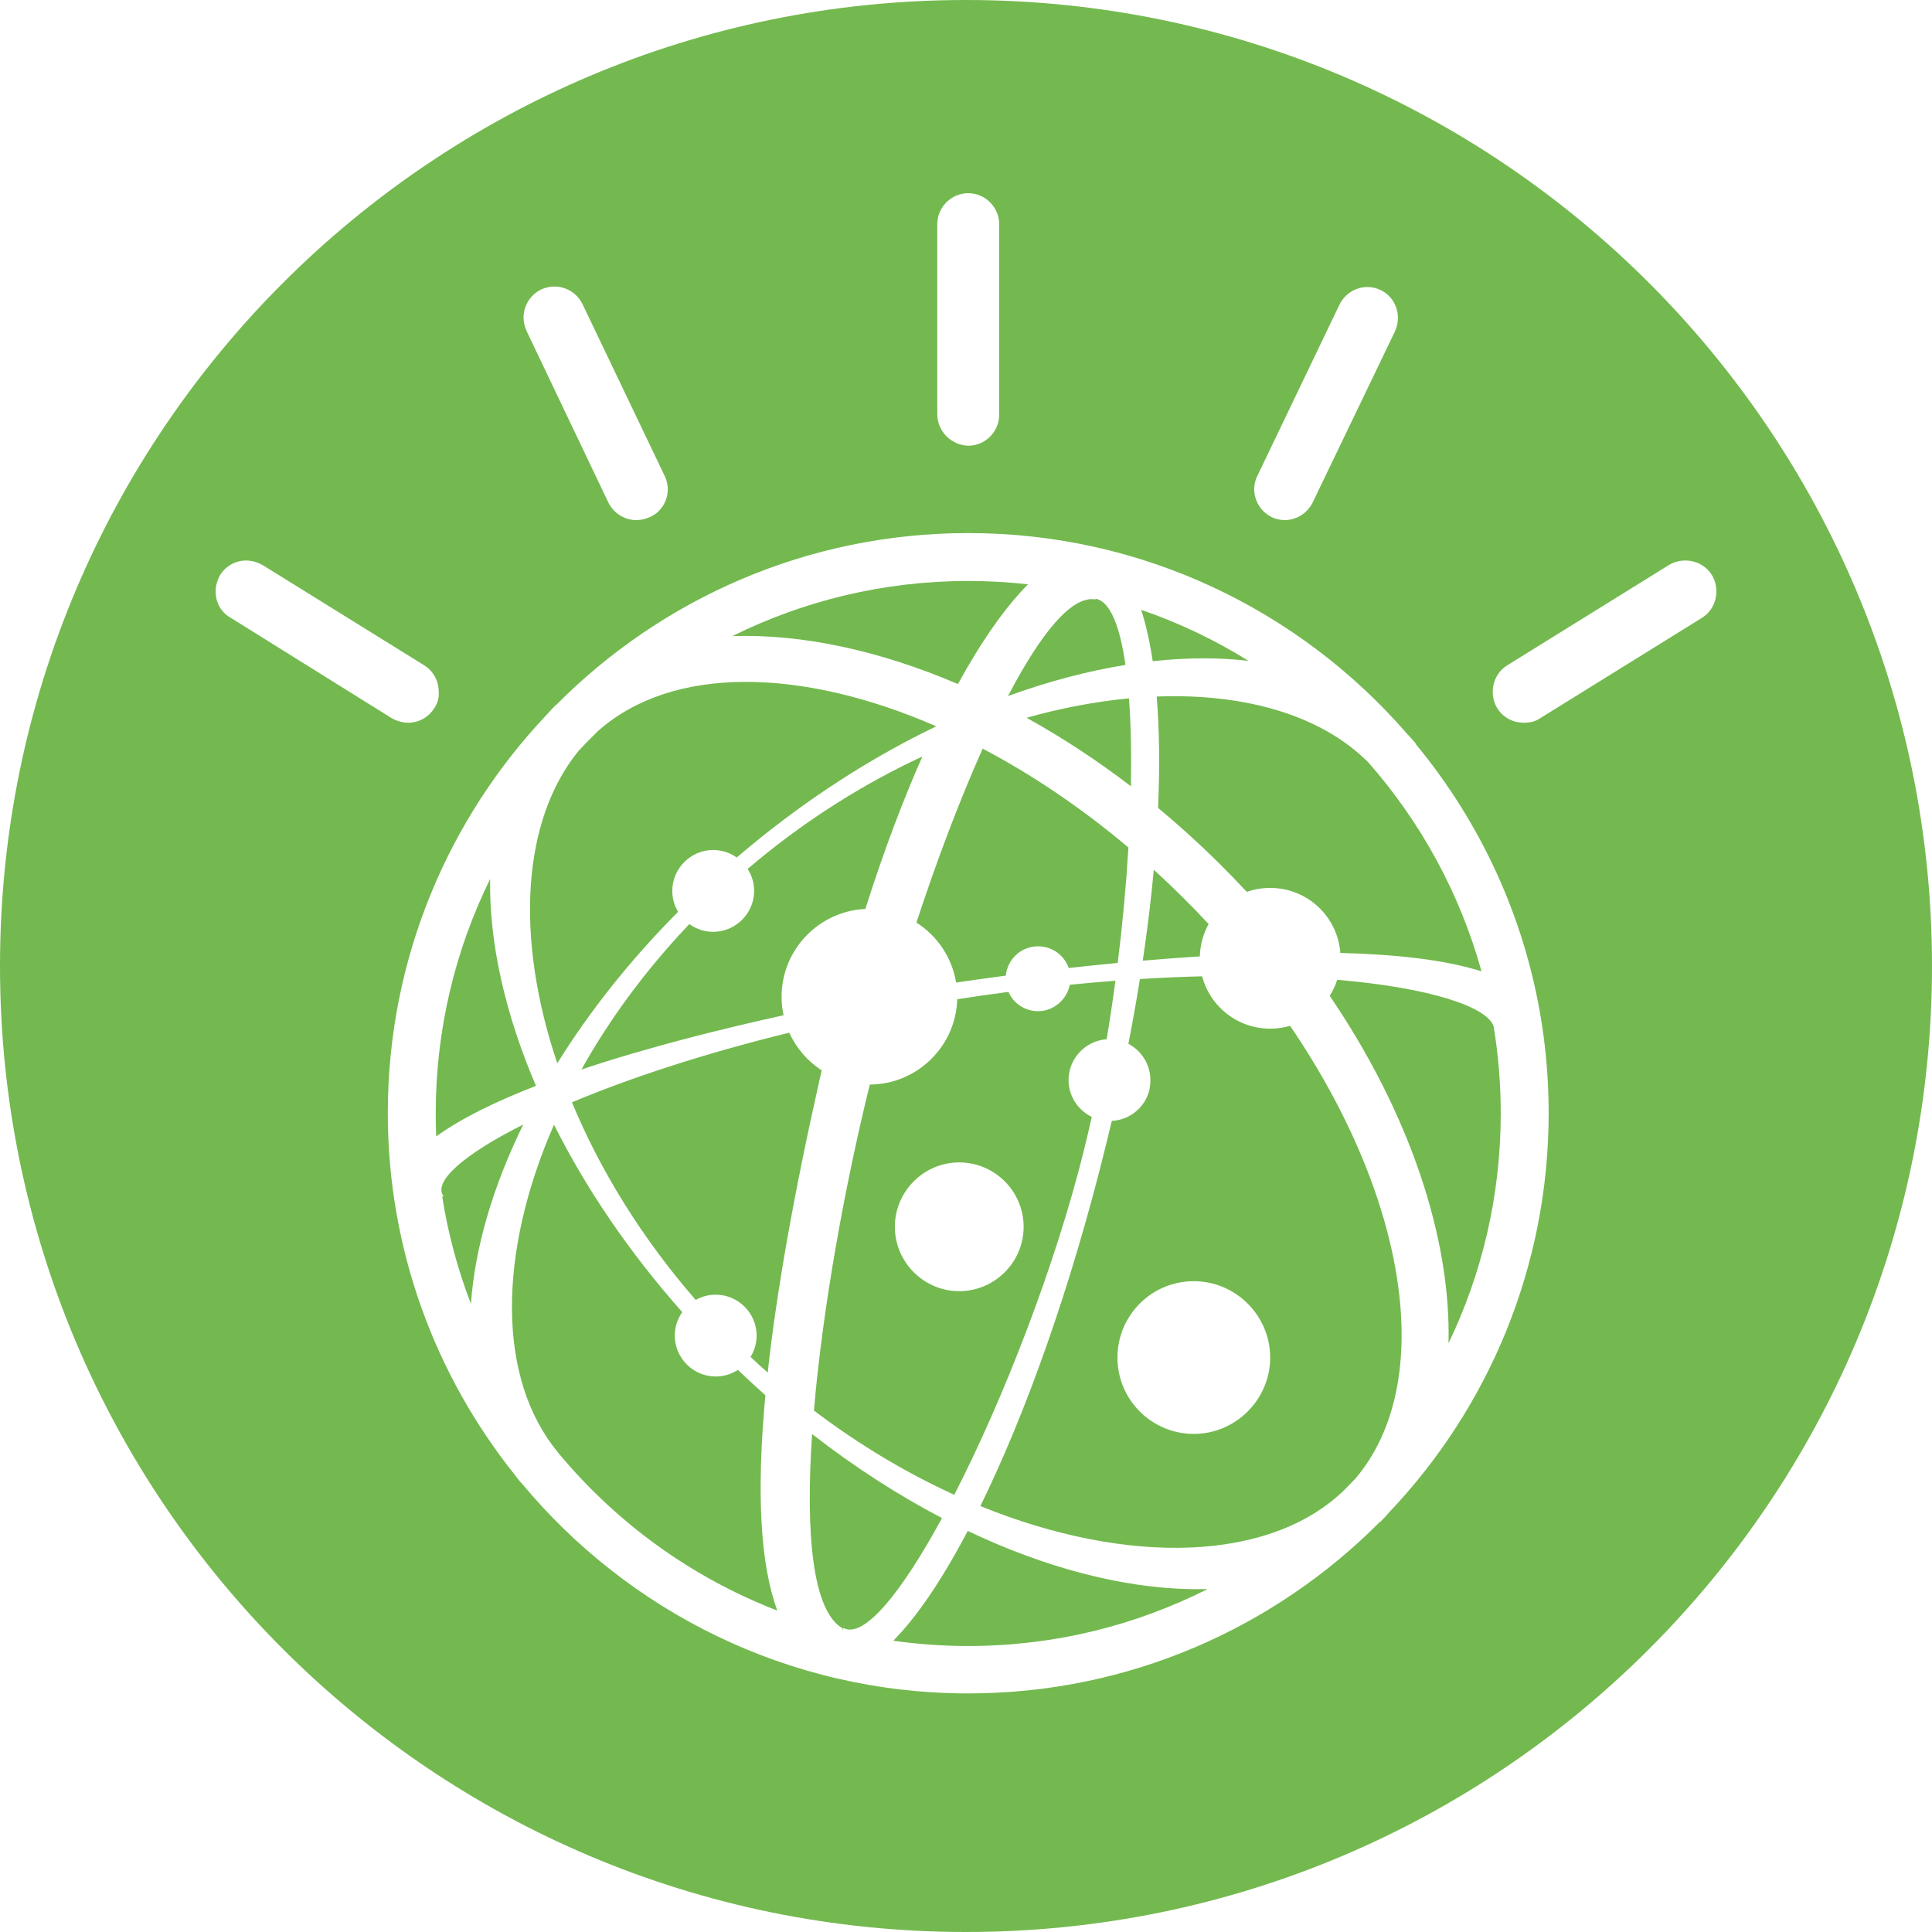 <?xml version="1.0" encoding="UTF-8" standalone="no"?>
<svg width="490px" height="490px" viewBox="0 0 490 490" version="1.1" xmlns="http://www.w3.org/2000/svg" xmlns:xlink="http://www.w3.org/1999/xlink" xmlns:sketch="http://www.bohemiancoding.com/sketch/ns">
    <!-- Generator: Sketch 3.5.1 (25234) - http://www.bohemiancoding.com/sketch -->
    <title>behaviour</title>
    <desc>Created with Sketch.</desc>
    <defs></defs>
    <g id="Page-1" stroke="none" stroke-width="1" fill="none" fill-rule="evenodd" sketch:type="MSPage">
        <g id="Artboard-32" sketch:type="MSArtboardGroup" transform="translate(-5, -5)" fill="#73B94F">
            <path d="M372.377,345.686 C380.865,328.03 385.624,308.26 385.624,287.408 C385.624,279.872 385.005,272.48 383.814,265.279 C382.145,260.4 367.997,255.537 344.147,253.499 C343.685,254.945 343.044,256.31 342.25,257.568 C362.595,287.478 373.036,319.101 372.377,345.686 Z M348.792,379.979 C347.944,380.878 347.084,381.765 346.212,382.641 C327.436,401.202 291.15,402.223 253.647,386.974 C265.211,363.397 276.641,331.403 285.502,295.383 C286.007,293.342 286.498,291.311 286.973,289.291 C292.521,288.99 296.89,284.431 296.767,278.927 C296.767,274.959 294.494,271.482 291.188,269.738 C292.281,264.145 293.255,258.662 294.111,253.306 C299.583,252.965 304.845,252.738 309.887,252.615 C311.901,260.265 318.854,265.89 327.146,265.89 C328.899,265.89 330.592,265.639 332.191,265.17 C362.012,308.898 369.443,355.559 348.792,379.979 Z M297.631,225.593 C296.958,232.935 296.028,240.64 294.832,248.649 C299.532,248.244 304.385,247.874 309.305,247.564 C309.383,244.59 310.184,241.799 311.541,239.362 C309.383,237.039 307.158,234.742 304.868,232.474 C302.486,230.108 300.072,227.814 297.631,225.593 Z M298.711,209.901 C299.176,199.441 299.048,189.953 298.368,181.656 C320.89,180.807 340.208,186.446 352.098,198.422 C365.318,213.486 375.248,231.511 380.747,251.367 C371.489,248.392 358.828,247.036 344.943,246.692 C344.255,237.453 336.564,230.195 327.146,230.195 C325.064,230.195 323.067,230.55 321.211,231.202 C318.916,228.727 316.548,226.28 314.108,223.866 C309.106,218.908 303.96,214.25 298.711,209.901 Z M291.195,219.952 C290.628,229.365 289.717,239.263 288.482,249.224 C284.139,249.637 279.972,250.072 276.056,250.508 C274.936,247.297 271.888,245.005 268.287,245.005 C263.997,245.005 260.493,248.258 260.097,252.442 C254.323,253.198 249.937,253.836 247.493,254.2 C246.452,247.812 242.683,242.325 237.425,238.98 C242.618,223.179 248.401,207.885 254.232,194.871 C266.692,201.434 279.201,209.836 291.195,219.952 Z M291.824,204.414 C291.981,196.227 291.825,188.68 291.339,182.122 C282.977,182.91 274.253,184.548 265.367,187.043 C274.296,191.99 283.172,197.791 291.824,204.414 Z M190.726,166.339 C208.775,157.385 229.097,152.35 250.567,152.35 C255.694,152.35 260.755,152.638 265.736,153.197 C260.061,158.893 254.016,167.421 247.952,178.493 C227.922,169.909 208.195,165.735 190.726,166.339 Z M156.65,190.424 C154.97,192.051 153.332,193.721 151.738,195.433 C137.284,213.196 135.646,242.979 146.343,274.674 C154.503,261.535 164.788,248.525 176.977,236.254 C176.044,234.699 175.506,232.885 175.506,230.955 C175.506,225.259 180.19,220.575 185.886,220.575 C188.098,220.575 190.158,221.282 191.849,222.48 C192.847,221.629 193.855,220.783 194.873,219.943 C210.2,207.23 226.358,196.946 242.463,189.208 C208.065,174.223 175.419,173.744 156.65,190.424 Z M355.063,390.892 C328.366,417.811 291.371,434.491 250.567,434.491 C205.019,434.491 164.217,413.668 137.188,381.047 L137.154,381.075 C136.599,380.404 136.062,379.721 135.544,379.028 C115.411,353.843 103.357,321.936 103.357,287.282 C103.357,248.106 118.761,212.472 143.827,186.092 C144.529,185.289 145.258,184.505 146.014,183.742 L146.063,183.789 C172.76,156.882 209.758,140.199 250.567,140.199 C294.864,140.199 334.672,159.856 361.688,190.911 C362.522,191.782 363.328,192.683 364.106,193.615 L364.034,193.674 C380.383,213.423 391.679,237.496 395.918,263.899 C395.95,264.055 395.978,264.212 396.004,264.371 L395.993,264.373 C397.166,271.839 397.776,279.49 397.776,287.282 C397.776,326.41 382.457,361.988 357.513,388.362 C356.745,389.248 355.948,390.111 355.119,390.948 L355.063,390.892 Z M247.773,258.431 C252.186,257.743 256.516,257.123 260.759,256.565 C262.033,259.453 264.918,261.46 268.287,261.46 C272.211,261.46 275.538,258.581 276.336,254.758 C280.281,254.361 284.136,254.022 287.901,253.736 C287.237,258.699 286.494,263.662 285.674,268.573 C280.306,268.944 276.009,273.471 276.009,278.927 C276.009,283.015 278.421,286.581 281.888,288.269 C281.263,291.112 280.611,293.909 279.932,296.648 C272.634,326.04 259.563,359.675 247.026,384.118 C235.009,378.633 222.965,371.492 211.427,362.738 C213.623,337.148 219.038,306.691 225.601,280.066 C237.62,280.015 247.432,270.382 247.773,258.431 Z M205.183,266.913 C183.129,272.301 164.465,278.529 150.062,284.571 C157.09,301.539 167.575,318.75 181.445,334.695 C182.949,333.843 184.681,333.356 186.519,333.356 C192.215,333.356 196.898,338.039 196.898,343.735 C196.898,345.713 196.333,347.57 195.357,349.15 C196.794,350.501 198.245,351.825 199.707,353.121 C201.971,332.453 206.399,307.406 213.1,277.788 C213.199,277.351 213.298,276.915 213.398,276.479 C209.823,274.155 206.952,270.833 205.183,266.913 Z M203.727,262.491 C187.594,266.045 169.072,270.692 152.468,276.254 C159.545,263.592 168.7,251.06 179.836,239.368 C181.543,240.603 183.636,241.334 185.886,241.334 C191.582,241.334 196.265,236.651 196.265,230.955 C196.265,228.908 195.66,226.992 194.621,225.377 C195.415,224.7 196.216,224.028 197.024,223.36 C210.379,212.329 224.616,203.506 238.936,196.863 C233.94,208.14 229.052,221.086 224.477,235.535 C212.674,236.074 203.227,245.855 203.227,257.789 C203.227,259.402 203.399,260.975 203.727,262.491 Z M282.859,156.907 L283.097,156.907 C286.633,157.741 289.052,163.936 290.443,173.638 C280.823,175.196 270.817,177.838 260.654,181.533 C268.867,165.797 276.778,155.949 282.844,157.034 L282.859,156.907 Z M199.123,358.866 C196.774,356.785 194.446,354.643 192.143,352.44 C190.518,353.498 188.585,354.114 186.519,354.114 C180.823,354.114 176.139,349.431 176.139,343.735 C176.139,341.529 176.842,339.475 178.033,337.787 C164.484,322.504 153.555,306.327 145.508,290.242 C131.23,322.899 131.015,354.673 146.52,373.354 L146.501,373.37 C161.188,391.114 180.312,405.06 202.151,413.483 C197.866,401.952 196.784,383.874 199.123,358.866 Z M210.967,368.708 C221.746,377.096 232.833,384.227 243.912,390.02 C233.683,408.837 224.174,420.645 218.922,417.909 L218.626,418.645 C218.604,418.64 218.582,418.634 218.56,418.629 L218.796,418.036 C211.102,413.789 209.245,394.188 210.967,368.708 Z M117.153,308.479 C118.638,317.901 121.101,327.004 124.436,335.679 C125.473,321.37 130.021,305.871 137.706,290.215 C122.129,298.02 114.706,304.911 117.534,308.42 C117.534,308.42 117.534,308.547 117.534,308.42 L117.153,308.479 Z M115.633,293.223 C115.55,291.295 115.509,289.356 115.509,287.408 C115.509,266.073 120.474,245.888 129.307,227.942 C129.056,244.044 133.063,262.028 140.937,280.401 C130.839,284.319 122.002,288.609 115.633,293.223 Z M321.656,172.606 C313.159,167.327 304.037,162.965 294.428,159.658 C295.637,163.385 296.616,167.754 297.352,172.698 C301.777,172.214 306.104,171.97 310.311,171.97 C314.201,171.97 317.988,172.181 321.656,172.606 Z M311.277,408.018 C293.012,417.257 272.382,422.466 250.567,422.466 C244.113,422.466 237.764,422.01 231.548,421.129 C237.535,415.117 243.976,405.579 250.445,393.282 C270.028,402.598 289.389,407.669 306.767,408.036 C308.286,408.066 309.79,408.06 311.277,408.018 Z M250,495 C385.31,495 495,385.31 495,250 C495,114.69 385.31,5 250,5 C114.69,5 5,114.69 5,250 C5,385.31 114.69,495 250,495 Z M307.779,368.671 C297.147,368.671 288.413,360.063 288.413,349.304 C288.413,338.672 297.02,329.938 307.779,329.938 C318.412,329.938 327.146,338.672 327.146,349.304 C327.146,359.937 318.412,368.671 307.779,368.671 Z M248.288,332.47 C239.301,332.47 231.96,325.128 231.96,316.141 C231.96,307.154 239.301,299.813 248.288,299.813 C257.275,299.813 264.617,307.154 264.617,316.141 C264.617,325.128 257.275,332.47 248.288,332.47 Z M115.129,184.628 C113.61,187.033 111.079,188.298 108.547,188.298 C107.155,188.298 105.762,187.919 104.37,187.159 L63.359,161.591 C60.954,160.198 59.688,157.667 59.688,155.009 C59.688,153.616 60.068,152.224 60.828,150.831 C62.346,148.427 64.878,147.161 67.41,147.161 C68.802,147.161 70.194,147.54 71.587,148.3 L112.598,173.742 C115.003,175.261 116.268,177.792 116.268,180.451 C116.395,181.843 116.015,183.362 115.129,184.628 Z M384.738,184.628 C383.979,183.362 383.599,181.969 383.599,180.451 C383.599,177.792 384.865,175.261 387.27,173.742 L428.281,148.3 C429.547,147.54 430.939,147.161 432.458,147.161 C435.116,147.161 437.648,148.427 439.166,150.831 C439.926,152.097 440.306,153.49 440.306,155.009 C440.306,157.667 439.04,160.198 436.635,161.717 L395.624,187.159 C394.358,188.045 392.966,188.298 391.447,188.298 C388.789,188.298 386.257,187.033 384.738,184.628 Z M169.81,136.149 C168.671,136.655 167.532,136.908 166.393,136.908 C163.482,136.908 160.697,135.262 159.305,132.478 L138.546,88.935 C138.04,87.796 137.786,86.657 137.786,85.518 C137.786,82.606 139.432,79.822 142.217,78.429 C143.356,77.923 144.495,77.67 145.634,77.67 C148.545,77.67 151.33,79.315 152.723,82.1 L173.608,125.769 C174.114,126.782 174.367,128.048 174.367,129.06 C174.367,131.971 172.722,134.883 169.81,136.149 Z M327.525,136.149 C324.741,134.756 323.095,131.971 323.095,129.06 C323.095,127.921 323.348,126.782 323.855,125.769 L344.74,82.227 C346.132,79.442 348.917,77.796 351.828,77.796 C352.967,77.796 354.107,78.05 355.119,78.556 C357.904,79.822 359.549,82.733 359.549,85.644 C359.549,86.783 359.296,87.923 358.79,89.062 L337.905,132.478 C336.512,135.262 333.728,136.908 330.816,136.908 C329.804,136.908 328.538,136.655 327.525,136.149 Z M242.719,110.074 L242.719,61.848 C242.719,57.544 246.263,54 250.567,54 C254.87,54 258.414,57.544 258.414,61.848 L258.414,110.2 C258.414,114.504 254.87,118.048 250.567,118.048 C246.263,117.921 242.719,114.377 242.719,110.074 Z" id="behaviour" sketch:type="MSShapeGroup"></path>
        </g>
    </g>
</svg>